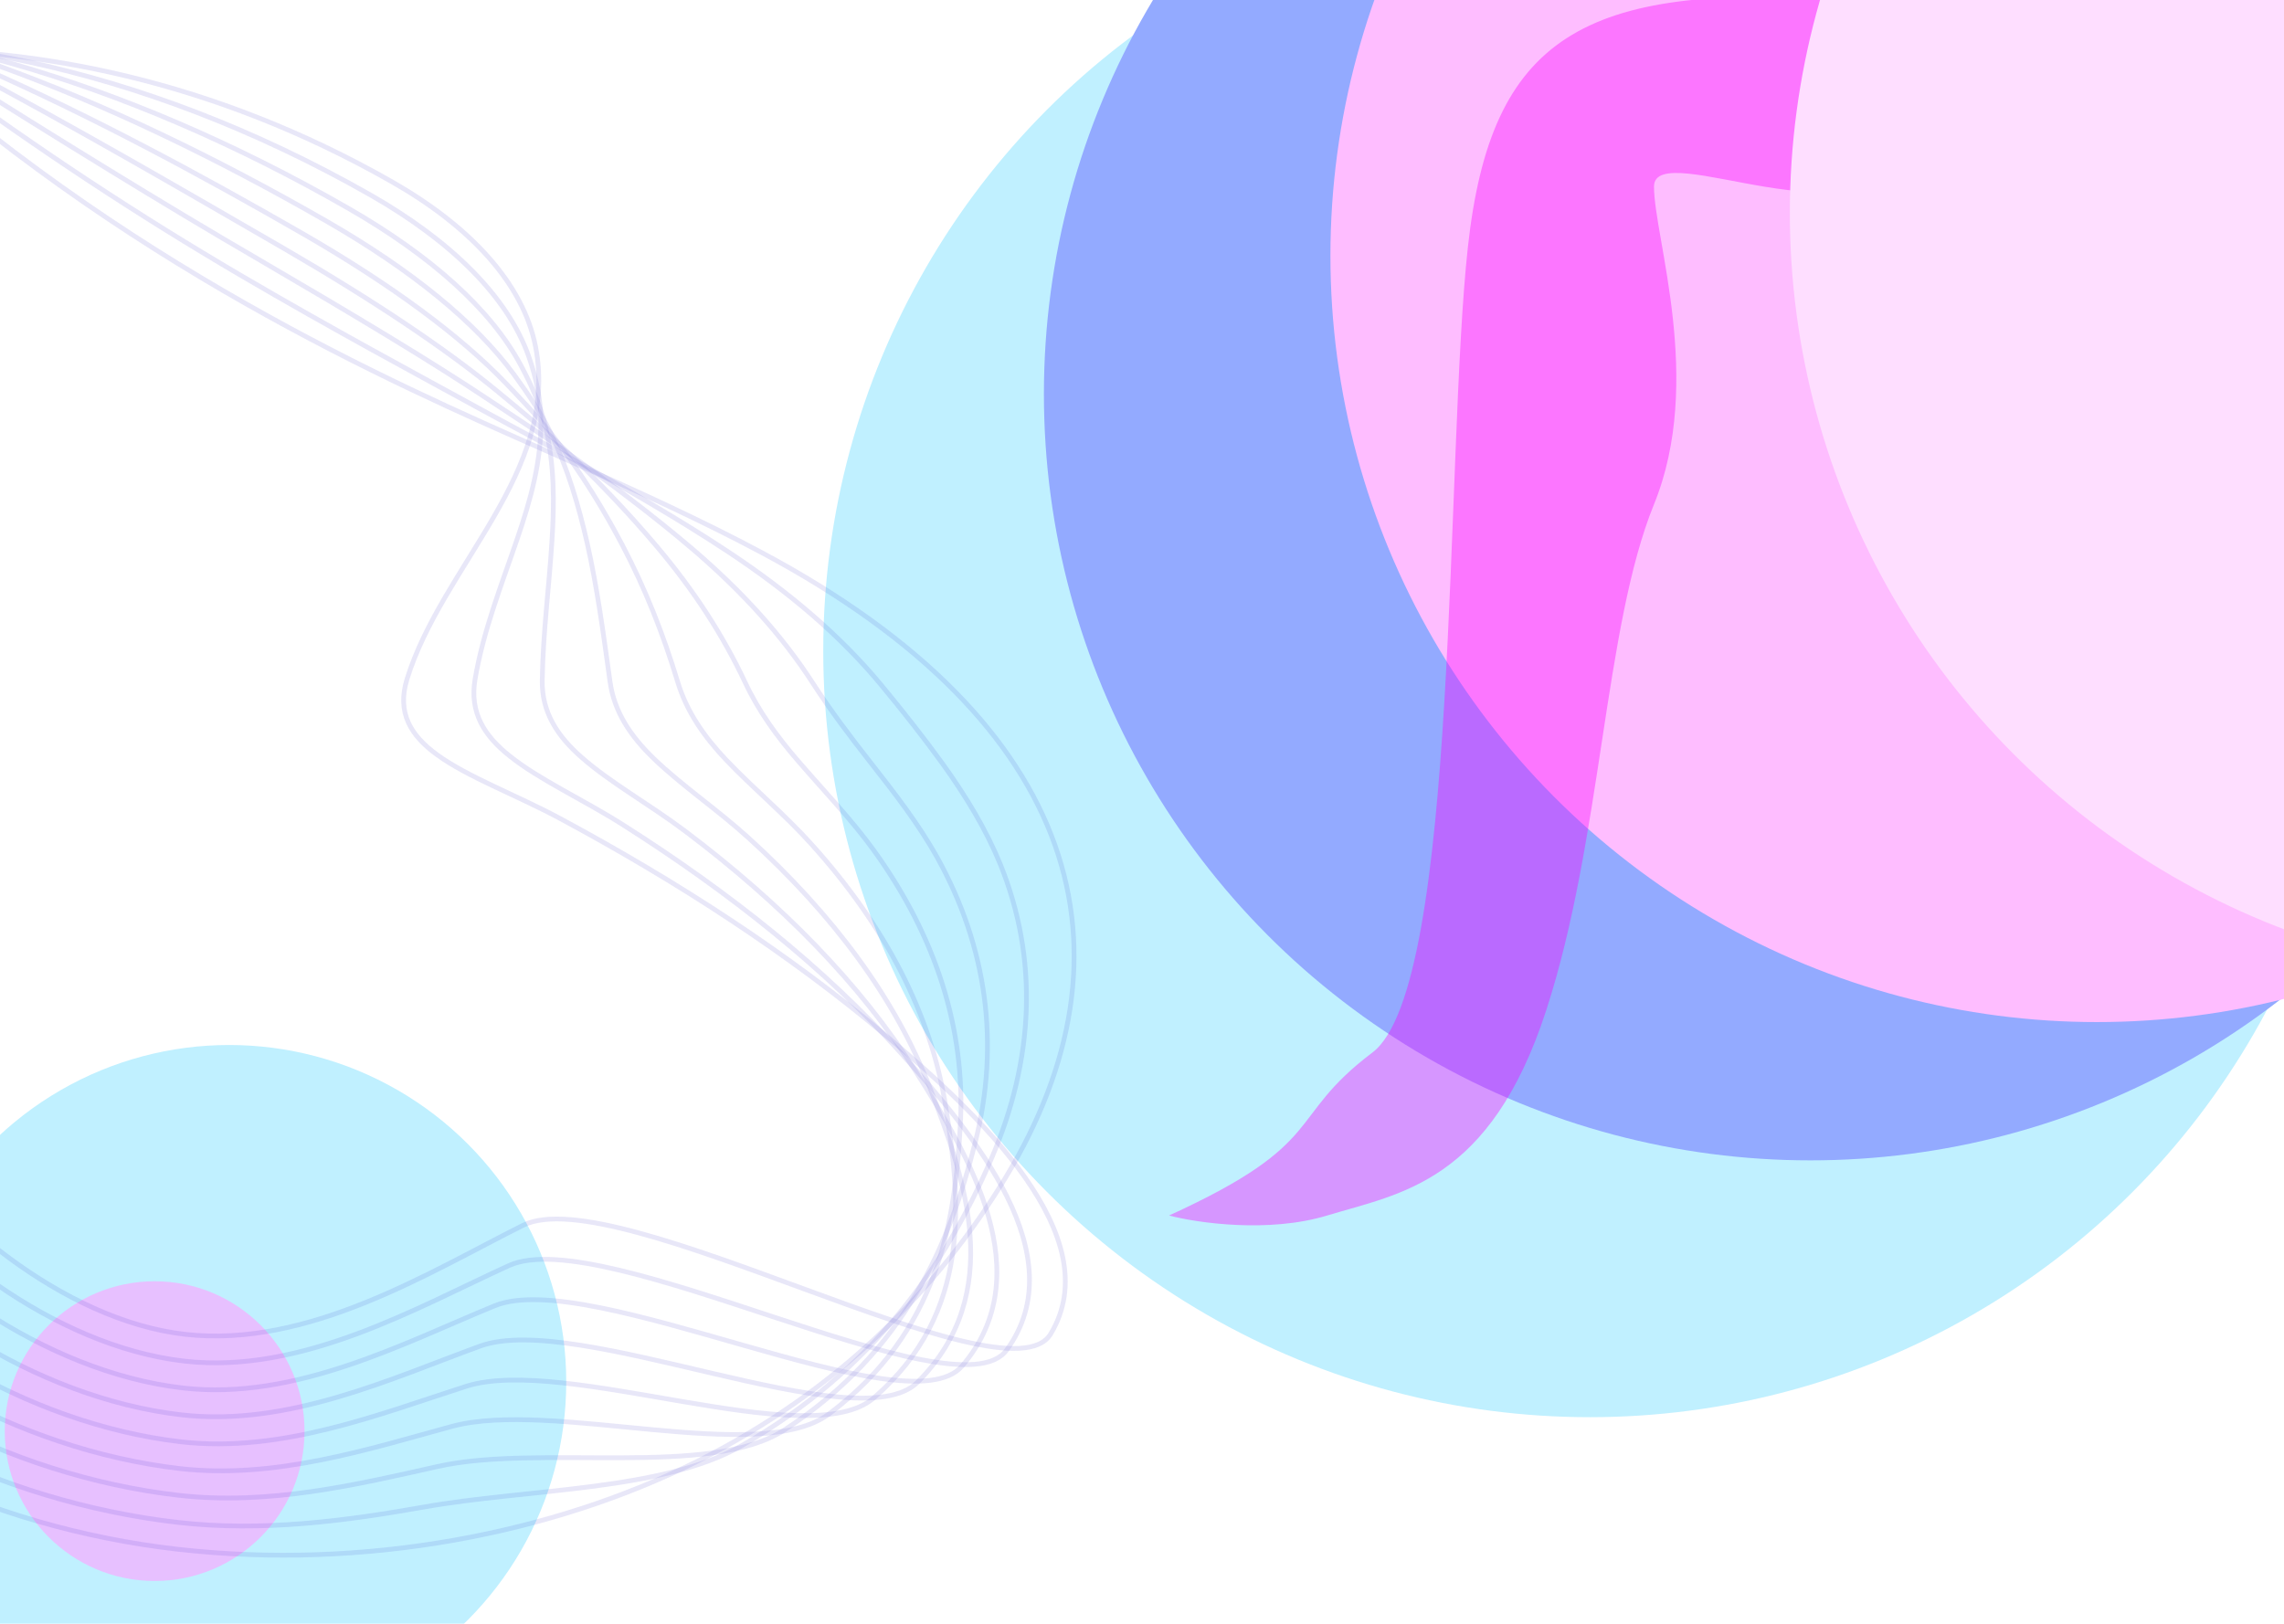<svg xmlns="http://www.w3.org/2000/svg" width="1440" height="1024" fill="none" viewBox="0 0 1440 1024">
  <g clip-path="url(#a)">
    <path fill="#fff" d="M0 0h1440v1024H0z"/>
    <g filter="url(#b)">
      <circle cx="1002.31" cy="410.43" r="483.274" fill="#C0F0FF"/>
      <circle cx="144.5" cy="871.5" r="212.5" fill="#C0F0FF"/>
      <circle cx="97.5" cy="902.5" r="94.5" fill="#E7C0FF"/>
      <circle cx="1141.43" cy="248.474" r="483.274" fill="#93AAFF"/>
      <circle cx="1322.07" cy="161.267" r="483.274" fill="#FEBDFF"/>
      <path fill="#FA00FF" fill-opacity=".63" d="M925.488 155.557C940.022 23.707 997.642-11.072 1162.19-.171c15.06 7.787 42.47 36.96 31.67 91.36-13.5 68.001-151.06-5.71-151.06 26.474s31.67 122.505 0 200.369c-31.66 77.864-32.7 210.751-67.998 319.241-35.299 108.49-91.88 115.238-138.079 129.254-36.959 11.212-81.843 4.672-99.665 0 101.223-46.199 73.192-61.253 128.215-102.78 55.024-41.527 45.68-376.341 60.215-508.19Z" opacity=".6"/>
      <circle cx="1611.73" cy="134.274" r="483.274" fill="#FEDEFF"/>
    </g>
    <g opacity=".5">
      <path stroke="#1D0FBF" stroke-opacity=".2" stroke-width="3" d="M275.57 475.972c-16.656-12.093-25.467-26.521-18.951-47.721 22.123-71.534 96.176-130.568 81.083-209.392-7.805-40.471-41.76-76.289-90.137-103.958-228.84-130.49-444.279-78.506-509.256-41.848-66.595 37.55-30.893 112.46 4.168 161.141 43.168 59.99 97.862 119.927 104.162 185.501 6.638 69.237 39.679 227.114 83.796 296.031C-38.436 764.348 38.81 832.545 116.62 841.438c77.81 8.894 154.261-39.286 213.105-68.709 58.845-29.424 304.969 114.308 332.63 68.585 37.194-61.484-45.342-139.102-104.533-188.875-60.023-50.456-129.559-95.925-205.113-136.497-28.002-14.957-57.825-25.909-77.138-39.97Z"/>
      <path stroke="#1D0FBF" stroke-opacity=".2" stroke-width="3" d="M-271.615 61.73c-70.967 39.99-32.803 119.884 4.471 171.756 45.9 63.928 104.387 127.825 110.948 197.739 7.028 73.788 27.088 225.871 74.172 299.339 33.178 51.894 115.18 118.283 198.226 127.775 74.219 8.483 146.98-33.947 204.712-60.264 59.489-27.097 282.463 96.355 313.761 53.301 43.196-59.623-20.132-135.535-67.071-187.728-47.066-52.404-106.766-100.373-175.039-143.64-25.303-16.02-52.694-28.36-71.298-43.32-15.981-12.7-25.218-27.374-21.794-48.045 5.227-31.143 16.884-60.181 26.7-89.036 8.422-24.607 15.324-49.191 14.823-75.307-.22-12.663-2.812-25.793-7.732-39.777-13.545-37.991-49.29-72.74-99.375-101.389-74.434-42.404-147.462-69.267-215.508-84-127.504-27.701-239.763-5.755-289.996 22.596Z"/>
      <path stroke="#1D0FBF" stroke-opacity=".2" stroke-width="3" d="M-281.689 50.39c-75.339 42.43-34.862 127.29 4.774 182.371 48.783 67.882 110.762 135.705 117.885 209.994 7.417 78.339 14.485 224.724 64.386 302.727 35.24 55.068 122.135 119.763 210.119 129.82 70.777 8.09 139.861-28.686 196.319-51.819 60.282-24.753 260.246 78.533 294.742 38 49.349-57.744 4.919-131.888-29.618-186.484-34.421-54.289-83.826-104.804-144.817-150.766-22.466-16.969-47.425-30.696-65.458-46.668-15.294-13.407-25.096-28.438-24.776-48.485.501-30.9 4.404-59.745 6.135-88.154 1.533-24.022 1.653-47.618-4.273-72.689-2.886-11.89-8.121-24.44-15.374-37.907-18.848-35.364-56.97-69.21-108.462-98.803-72.268-41.47-143.4-71.643-211.505-91.184C-109.896 6.25-224.49 18.133-281.689 50.39Z"/>
      <path stroke="#1D0FBF" stroke-opacity=".2" stroke-width="3" d="M-291.762 39.05c-79.722 44.966-36.922 134.696 4.915 193.066 51.667 71.836 117.277 143.699 124.672 222.232 7.957 82.907 1.894 223.481 54.611 306.018 37.304 58.243 128.941 121.227 222.163 131.882 67.186 7.68 132.88-23.312 188.076-43.356 61.063-22.312 238.039 60.614 275.873 22.715 55.649-55.847 29.957-128.144 7.844-185.336-21.625-56.158-60.884-109.236-114.583-157.989-19.778-17.935-42.155-33.033-59.629-49.921-14.607-14.111-24.986-29.404-27.619-48.809-4.227-30.656-8.076-59.311-14.419-87.368-5.367-23.342-11.869-46.029-23.37-70.072-5.39-11.196-13.291-22.974-22.855-36.117-24.001-32.721-64.499-65.662-117.55-96.217C136.096 99.417 66.984 66.144-1.282 41.393-110.767 1.94-227.6 2.888-291.762 39.051Z"/>
      <path stroke="#1D0FBF" stroke-opacity=".2" stroke-width="3" d="M-301.834 27.71c-84.093 47.405-38.981 142.102 5.218 203.681 54.389 75.87 123.652 151.58 131.609 234.487 8.346 87.457-10.709 222.334 44.986 309.326 39.355 61.515 135.896 122.708 234.195 134.041 63.594 7.269 126.037-17.824 179.693-35.007 61.984-19.758 215.961 42.906 257.015 7.334 62.251-53.917 54.836-124.321 45.296-184.093-9.151-57.866-38.103-113.587-84.52-165.035-16.942-18.884-36.887-35.369-53.8-53.173-13.932-14.719-24.876-30.371-30.601-49.247-9.242-30.545-20.418-58.763-34.985-86.487-11.955-22.723-25.379-44.536-42.627-67.374-7.895-10.503-18.45-21.604-30.496-34.247-28.844-30.14-72.18-62.132-126.638-93.632-68.265-39.347-135.41-75.236-203.805-105.488-100.56-44.607-219.252-55.234-290.54-15.085Z"/>
      <path stroke="#1D0FBF" stroke-opacity=".2" stroke-width="3" d="M-311.908 16.37c-88.465 49.844-41.04 149.508 5.521 214.296 57.272 79.825 130.177 159.477 138.407 246.628 8.735 92.009-23.45 221.074 35.2 312.714 41.418 64.689 142.702 124.171 246.238 136.104 60.003 6.858 119.195-12.337 171.3-26.563 63.055-17.186 194.043 25.119 237.996-7.966 68.99-51.874 79.415-120.532 82.748-182.85 3.173-59.592-15.321-117.939-54.436-172.274-14.265-19.754-31.617-37.706-47.81-56.505-13.256-15.328-24.915-31.356-33.444-49.573-14.269-30.335-32.588-58.39-55.551-85.604-18.555-22.008-38.601-42.913-61.722-64.757-10.25-9.792-23.299-20.297-37.978-32.457-33.376-27.62-79.72-58.487-135.875-91.062-66.259-38.335-131.93-76.505-200.1-112.707-92.043-48.825-212.241-71.478-290.494-27.423Z"/>
      <path stroke="#1D0FBF" stroke-opacity=".2" stroke-width="3" d="M-321.842 5.145c-92.837 52.283-43.088 156.817 5.685 224.796 60.155 83.779 136.553 167.357 145.343 258.883 9.274 96.577-36.041 219.83 25.426 316.005 43.48 67.864 149.646 125.749 258.131 138.149 56.562 6.465 112.341-6.752 162.907-18.117 64.114-14.518 172.264 7.444 219.127-23.251 75.868-49.716 104.005-116.839 120.211-181.702 15.359-61.432 7.47-122.387-24.213-179.4-11.578-20.721-26.497-40.06-41.982-59.758-12.568-16.033-24.954-32.34-36.287-49.897-19.444-30.143-44.618-57.904-76.104-84.819-25.145-21.389-51.951-41.499-80.82-62.139-12.754-9.099-28.297-19.007-45.618-30.588-37.737-25.278-87.401-54.956-144.952-88.573-64.253-37.321-128.933-77.533-196.257-119.81C-115.69-8.03-236.763-42.931-321.842 5.144Z"/>
      <path stroke="#1D0FBF" stroke-opacity=".2" stroke-width="3" d="M-331.914-6.195c-97.22 54.819-45.009 164.336 6.126 235.525 63.038 87.733 143.078 175.254 152.13 271.12 9.664 101.128-48.644 218.684 15.79 319.411 45.382 71.118 156.452 127.212 270.174 140.211 52.97 6.054 105.615-.958 154.663-9.655 65.301-11.639 150.474-10.133 200.258-38.535 82.724-47.365 128.446-113.164 157.513-180.475 27.396-63.29 30.102-126.756 5.86-186.543-8.89-21.687-21.377-42.414-36.152-63.01-12.042-16.659-25.143-33.341-39.269-50.337-24.642-29.757-56.777-57.628-96.67-83.936-31.573-20.851-65.151-40.069-99.926-59.425-15.11-8.389-33.135-17.796-53.25-28.814-42.086-23.033-95.08-51.426-154.039-85.987C89.07 136.853 24.75 94.821-41.096 46.247c-77.3-57.133-198.774-104.424-290.819-52.442Z"/>
      <path stroke="#1D0FBF" stroke-opacity=".2" stroke-width="3" d="M361.636 291.934C272.927 252.405 108.586 184.931-50.94 47.473c-70.92-61.204-191.89-120.879-291.048-65.008-101.591 57.258-47.068 171.743 6.279 246.123 65.771 91.67 149.453 183.135 159.067 283.375 10.202 105.696-61.235 217.441 6.014 322.702C-123.183 908.958-7.22 963.358 111.59 976.938c118.809 13.58 237.651-10.259 327.52-55.142 89.879-44.979 152.748-109.603 194.976-179.328 85.61-141.572 48.307-286.026-153.565-393.84-38.001-20.312-78.352-38.64-118.885-56.694Z"/>
    </g>
  </g>
  <defs>
    <clipPath id="a">
      <path fill="#fff" d="M0 0h1440v1024H0z"/>
    </clipPath>
    <filter id="b" width="2563" height="1833" x="-268" y="-549" color-interpolation-filters="sRGB" filterUnits="userSpaceOnUse">
      <feFlood flood-opacity="0" result="BackgroundImageFix"/>
      <feBlend in="SourceGraphic" in2="BackgroundImageFix" result="shape"/>
      <feGaussianBlur result="effect1_foregroundBlur_94_33" stdDeviation="100"/>
    </filter>
  </defs>
</svg>
